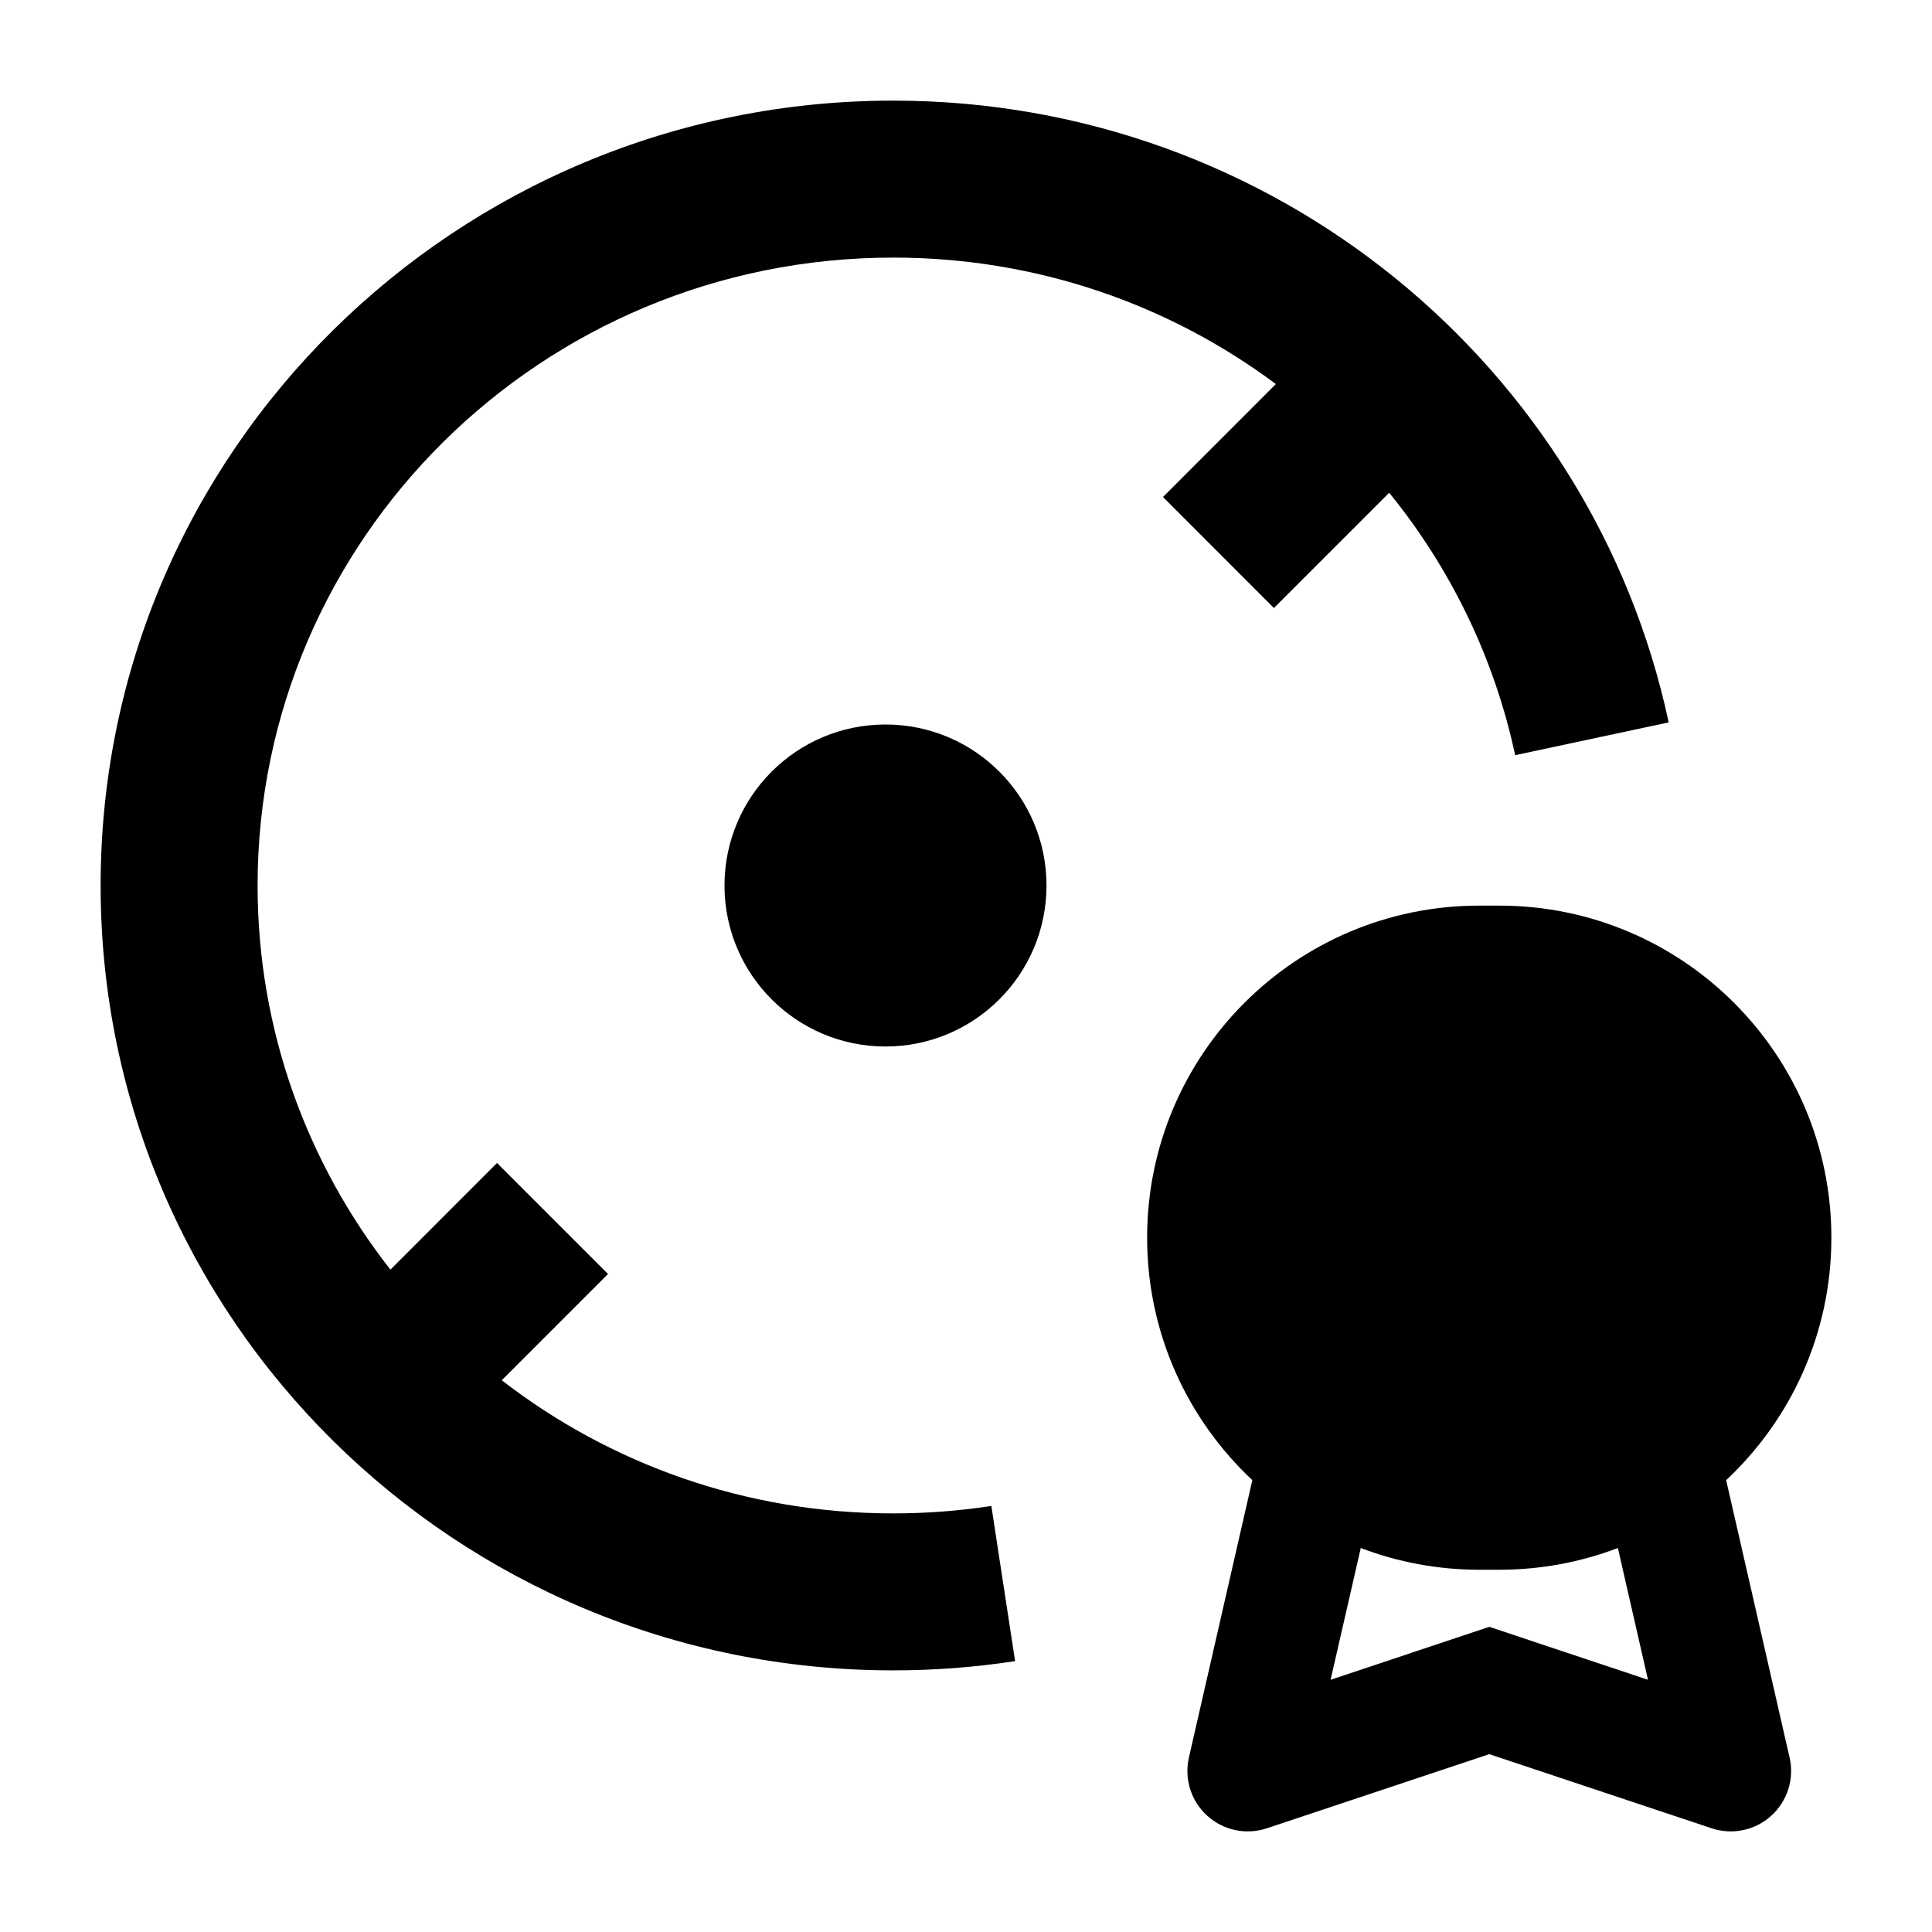 <svg width="24" height="24" viewBox="0 0 24 24" xmlns="http://www.w3.org/2000/svg">
    <path fill-rule="evenodd" clip-rule="evenodd" d="M11.096 3.2C6.725 3.2 3.2 6.702 3.2 11C3.2 12.795 3.815 14.451 4.85 15.772L6.174 14.447L7.553 15.826L6.233 17.146C7.572 18.182 9.259 18.8 11.096 18.8C11.511 18.8 11.918 18.768 12.315 18.708L12.61 20.635C12.116 20.711 11.61 20.75 11.096 20.75C5.668 20.75 1.25 16.395 1.25 11C1.25 5.605 5.668 1.25 11.096 1.25C15.826 1.25 19.785 4.555 20.729 8.974L18.822 9.381C18.562 8.167 18.017 7.056 17.257 6.121L15.825 7.553L14.447 6.174L15.849 4.771C14.528 3.785 12.882 3.2 11.096 3.2Z"/>
    <path fill-rule="evenodd" clip-rule="evenodd" d="M18.375 11.25C16.097 11.25 14.25 13.097 14.25 15.375C14.25 16.564 14.754 17.635 15.557 18.387L14.769 21.833C14.709 22.097 14.795 22.373 14.996 22.555C15.197 22.738 15.48 22.797 15.737 22.712L18.5 21.791L21.263 22.712C21.52 22.797 21.803 22.738 22.004 22.555C22.205 22.373 22.291 22.097 22.231 21.833L21.443 18.387C22.246 17.635 22.75 16.564 22.75 15.375C22.75 13.097 20.903 11.25 18.625 11.25H18.375ZM16.529 20.867L16.904 19.23C17.361 19.404 17.858 19.5 18.376 19.5H18.626C19.144 19.5 19.64 19.404 20.098 19.23L20.472 20.867L18.501 20.209L16.529 20.867Z"/>
    <path d="M13 11C13 12.105 12.105 13 11 13C9.895 13 9 12.105 9 11C9 9.895 9.895 9 11 9C12.105 9 13 9.895 13 11Z"/>
</svg>
